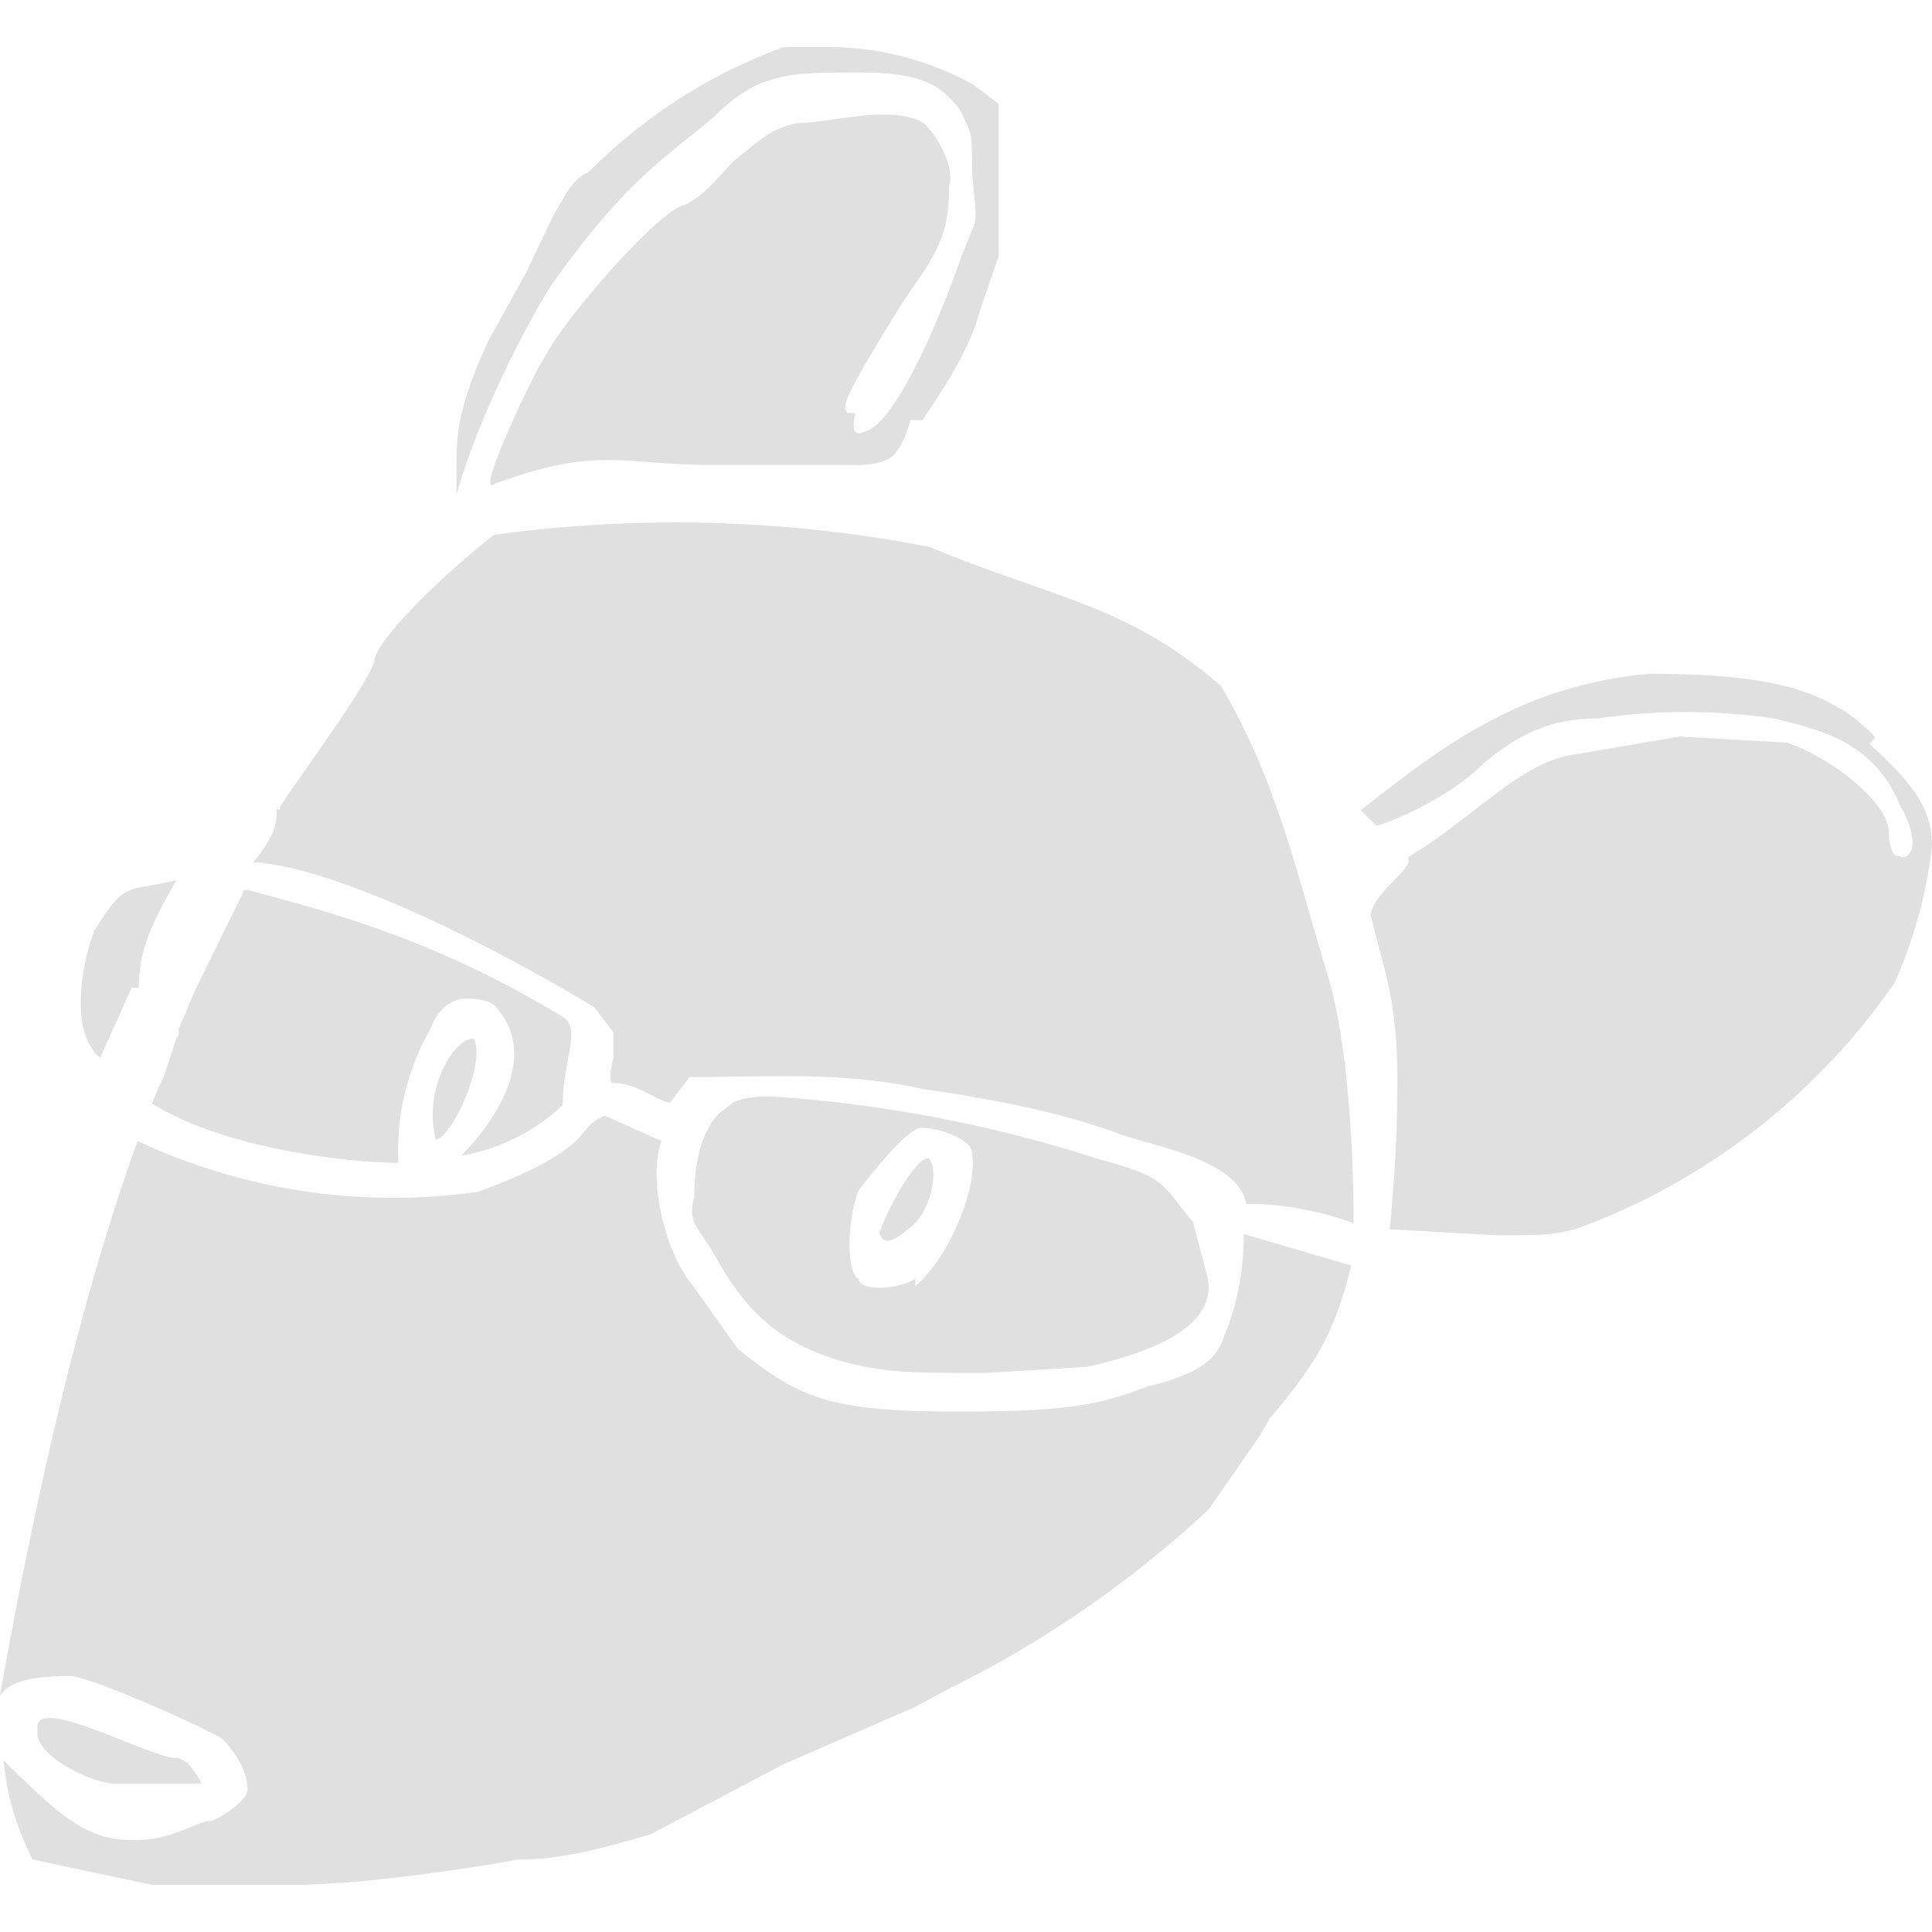 <svg xmlns="http://www.w3.org/2000/svg" viewBox="0 0 16 16"><path fill="#e0e0e0" d="M10.3 10.22q0 .46-.16.84c-.05.16-.16.31-.63.42-.42.16-.68.21-1.57.21-1.05 0-1.31-.1-1.83-.52l-.37-.52c-.26-.31-.37-.94-.26-1.2l-.47-.21c-.26.1-.05.26-1.05.63a5 5 0 0 1-2.82-.42C.63 10.85.26 12.58 0 14.04c.05-.05.1-.16.58-.16.16 0 1.1.42 1.26.52.1.1.21.26.21.42 0 .1-.26.26-.31.26-.1 0-.31.16-.63.16-.4 0-.61-.2-1.08-.66q.04.43.24.82l.99.21h1.15c.63 0 1.62-.16 1.88-.21.37 0 .73-.1 1.1-.21l1.1-.58 1.08-.47.28-.15a9 9 0 0 0 2.16-1.49l.43-.62.08-.14q.18-.2.35-.46.2-.3.32-.8zM2.29 6.7c0 .1.01.19-.19.44.73.05 2.04.73 2.82 1.2l.16.21v.21q-.05.21 0 .21c.21 0 .37.16.47.16l.16-.21c.68 0 1.26-.05 1.94.1q1 .14 1.62.37c.26.1.99.21 1.05.58q.45 0 .89.16c0-.26-.01-1.35-.21-2.04-.26-.84-.42-1.62-.89-2.41C9.33 5 8.7 4.95 7.7 4.53a11 11 0 0 0-3.61-.1c-.47.37-.99.89-.99 1.05-.1.26-.58.89-.78 1.2v.03Z"/><path fill="#e0e0e0" d="M1.67 14.77s-.1-.21-.21-.21c-.21 0-1.15-.52-1.15-.26v.05c0 .21.47.42.63.42zm1.94-5.33c.16-.05.42-.68.31-.84-.16 0-.42.42-.31.84"/><path fill="#e0e0e0" d="m1.46 8.6-.1.31-.05.1-.05.13c.63.39 1.68.49 2.04.49a2 2 0 0 1 .26-1.1q.1-.26.31-.26t.26.1c.31.37 0 .89-.31 1.2.31-.05.63-.21.84-.42 0-.37.16-.63 0-.73-1.05-.63-1.83-.84-2.61-1.05h-.03L2 7.42l-.37.75-.15.35v.05Zm-.31-.42c0-.31.1-.52.31-.89-.42.1-.42 0-.68.42-.1.26-.21.84.05 1.05l.26-.58h.05Zm6.13 2.01q.03.18.25-.02c.16-.1.26-.47.16-.58-.1 0-.3.34-.4.6Z"/><path fill="#e0e0e0" d="M9.88 10.12c-.26-.31-.21-.37-.78-.52q-1.33-.43-2.72-.52c-.26 0-.31.05-.37.1-.16.1-.26.37-.26.73-.05.21 0 .21.16.47.26.47.52.73 1.05.89.37.1.58.1 1.2.1l.84-.05c.73-.16 1.1-.42.99-.78zm-2.3.52v-.05c-.16.1-.47.1-.47 0-.1-.05-.1-.47 0-.73.16-.21.42-.52.52-.52.16 0 .42.1.42.21.05.31-.21.89-.47 1.1Zm8.16-3.55q-.09.02-.1-.21c0-.21-.42-.58-.84-.73l-.89-.05-.94.16c-.42.1-.78.52-1.31.84.05.1-.26.26-.31.47.12.51.24.73.22 1.55q0 .4-.06 1.06l.89.05c.42 0 .52 0 .78-.1a5.5 5.5 0 0 0 2.51-1.99q.24-.54.31-1.13 0-.1-.02-.18c-.05-.21-.19-.39-.5-.67l.05-.05-.03-.04-.07-.06-.07-.06-.11-.08h-.01c-.32-.2-.76-.29-1.59-.29-1.03.1-1.66.56-2.38 1.13l.13.13c.31-.1.68-.31.89-.52.31-.26.58-.37.94-.37a5 5 0 0 1 1.46 0c.42.1.84.21 1.05.73.1.16.16.42 0 .42ZM5.91.97C6.28.6 6.54.6 7.11.6c.52 0 .68.1.84.31.1.21.1.16.1.52.05.52.05.31-.1.73-.26.73-.58 1.36-.78 1.41q-.1.05-.1-.05c0-.1.05-.1-.05-.1-.05-.05-.05-.1.47-.94.26-.37.37-.52.37-.94.05-.16-.1-.42-.21-.52-.26-.16-.78 0-1.05 0-.21.05-.26.1-.52.31-.1.1-.26.31-.42.37-.21.05-.99.94-1.15 1.26-.05.05-.58 1.15-.42 1.05.43-.16.69-.2.94-.2.26 0 .49.04.84.04h1.15q.2.01.32-.04t.2-.33h.1c.1-.16.37-.52.47-.89l.16-.47V.86L8.06.7A2.5 2.5 0 0 0 6.8.39h-.31a4.4 4.4 0 0 0-1.62 1.04q-.09.03-.18.17l-.11.19-.23.48-.31.56c-.21.47-.26.69-.26 1.01v.26c.16-.58.52-1.31.78-1.73.63-.89.94-1.05 1.36-1.41Z"/></svg>
